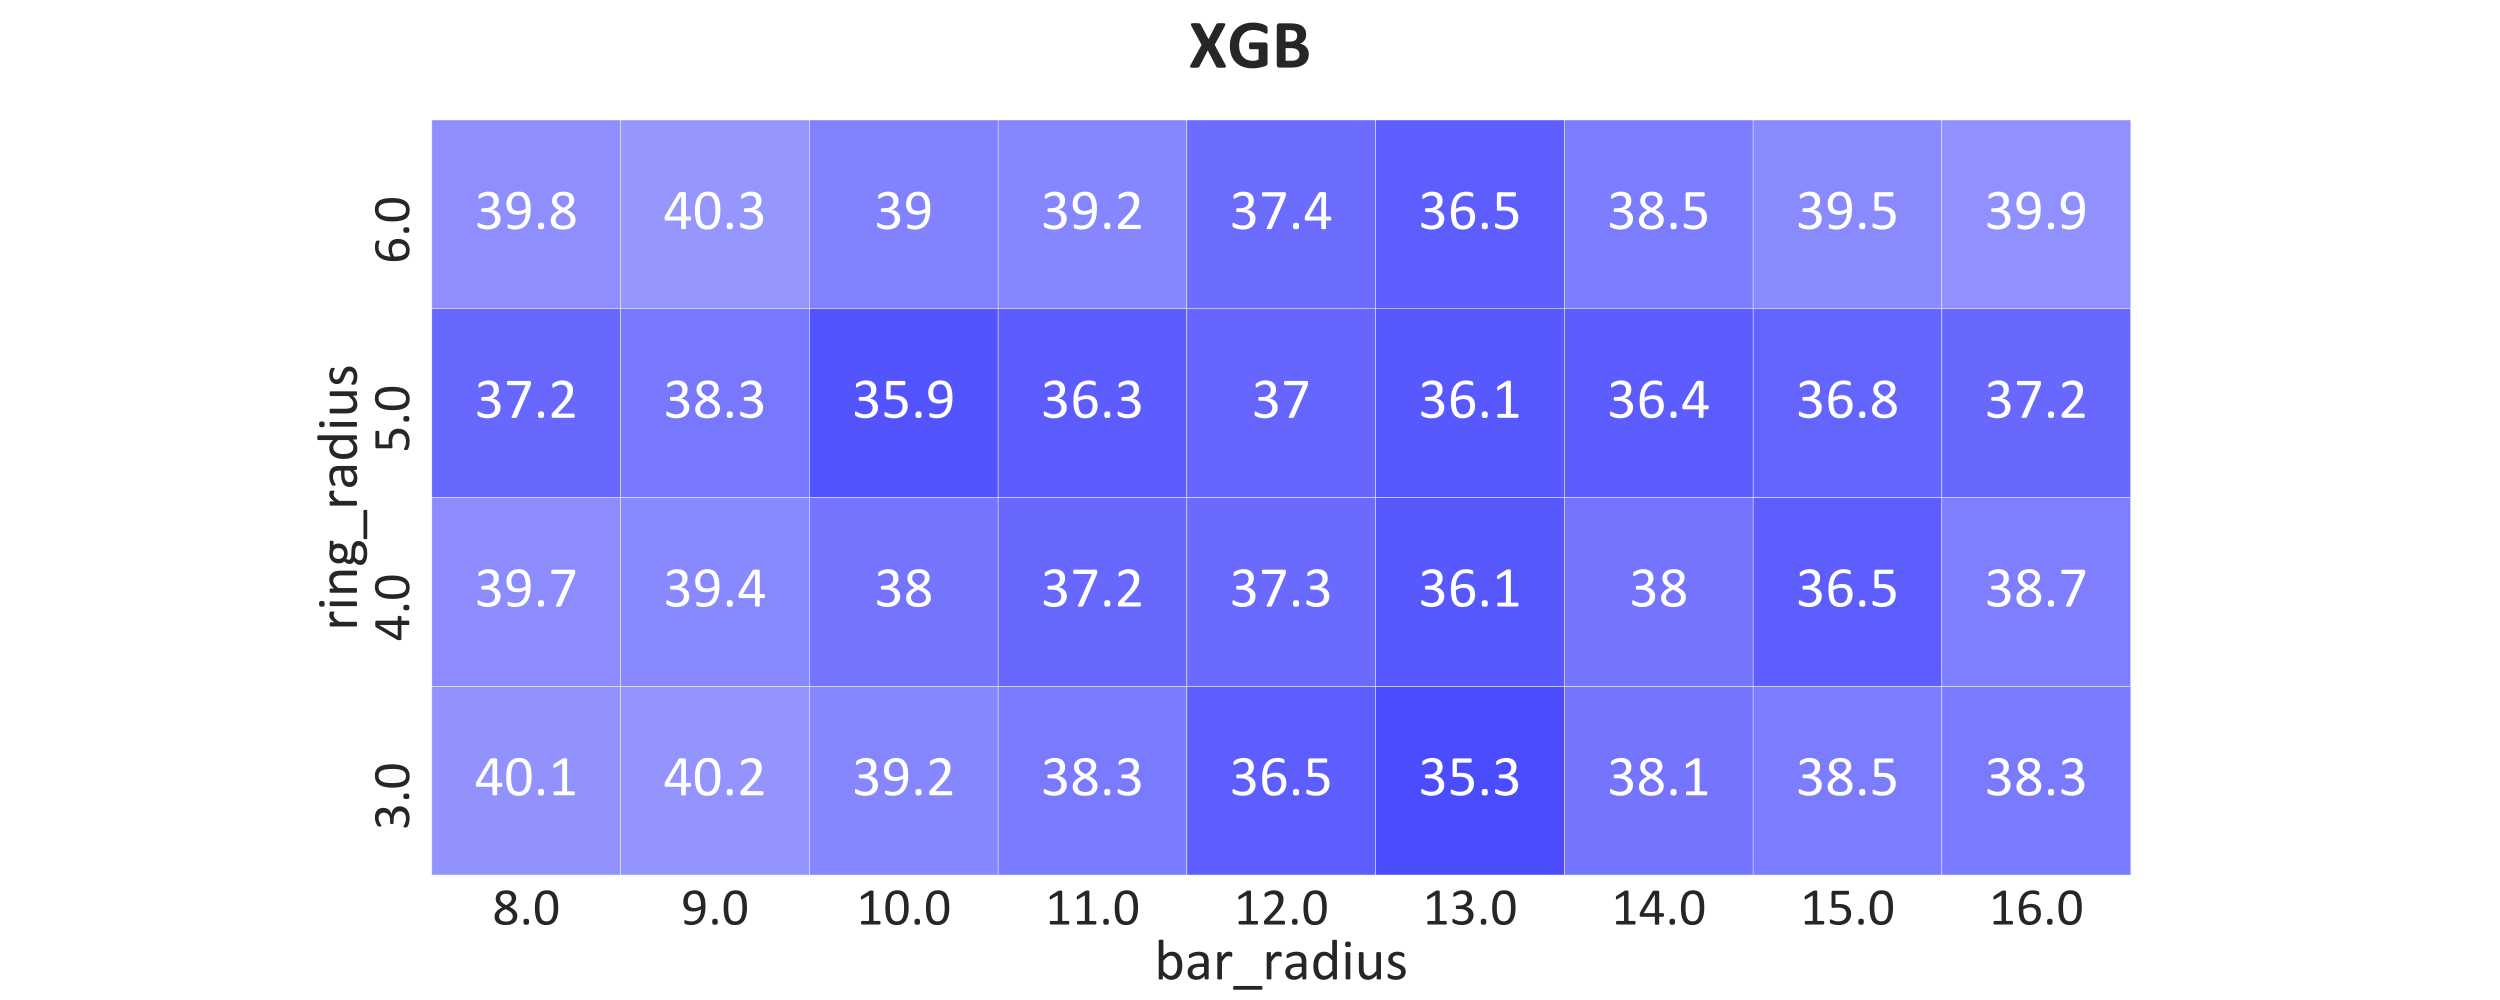 <?xml version="1.0" encoding="utf-8" standalone="no"?>
<!DOCTYPE svg PUBLIC "-//W3C//DTD SVG 1.1//EN"
  "http://www.w3.org/Graphics/SVG/1.1/DTD/svg11.dtd">
<!-- Created with matplotlib (https://matplotlib.org/) -->
<svg height="720pt" version="1.1" viewBox="0 0 1800 720" width="1800pt" xmlns="http://www.w3.org/2000/svg" xmlns:xlink="http://www.w3.org/1999/xlink">
 <defs>
  <style type="text/css">*{stroke-linecap:butt;stroke-linejoin:round;}</style>
 </defs>
 <g id="figure_1">
  <g id="patch_1">
   <path d="M 0 720 
L 1800 720 
L 1800 0 
L 0 0 
z
" style="fill:#ffffff;"/>
  </g>
  <g id="axes_1">
   <g id="patch_2">
    <path d="M 310.95 630 
L 1534.05 630 
L 1534.05 86.4 
L 310.95 86.4 
z
" style="fill:#eaeaf2;"/>
   </g>
   <g id="matplotlib.axis_1">
    <g id="xtick_1">
     <g id="text_1">
      <!-- 8.0 -->
      <g style="fill:#262626;" transform="translate(354.525 665.686)scale(0.385 -0.385)">
       <defs>
        <path d="M 46.578 16.219 
Q 46.578 12.109 45.109 8.906 
Q 43.656 5.719 40.891 3.516 
Q 38.141 1.312 34.078 0.188 
Q 30.031 -0.922 24.812 -0.922 
Q 19.922 -0.922 16.062 0.094 
Q 12.203 1.125 9.516 3.125 
Q 6.844 5.125 5.422 8.047 
Q 4 10.984 4 14.75 
Q 4 17.719 4.969 20.203 
Q 5.953 22.703 7.781 24.797 
Q 9.625 26.906 12.297 28.734 
Q 14.984 30.562 18.359 32.234 
Q 15.438 33.734 13.188 35.422 
Q 10.938 37.109 9.375 39.078 
Q 7.812 41.062 7 43.312 
Q 6.203 45.562 6.203 48.188 
Q 6.203 51.516 7.391 54.422 
Q 8.594 57.328 11 59.469 
Q 13.422 61.625 17.156 62.859 
Q 20.906 64.109 25.875 64.109 
Q 30.672 64.109 34.156 62.953 
Q 37.641 61.812 39.906 59.828 
Q 42.188 57.859 43.266 55.172 
Q 44.344 52.484 44.344 49.422 
Q 44.344 46.922 43.531 44.625 
Q 42.719 42.328 41.156 40.281 
Q 39.594 38.234 37.328 36.453 
Q 35.062 34.672 32.125 33.109 
Q 35.594 31.391 38.297 29.578 
Q 41.016 27.781 42.844 25.703 
Q 44.672 23.641 45.625 21.312 
Q 46.578 19 46.578 16.219 
z
M 36.031 48.641 
Q 36.031 50.688 35.328 52.344 
Q 34.625 54 33.25 55.172 
Q 31.891 56.344 29.859 56.953 
Q 27.828 57.562 25.25 57.562 
Q 19.969 57.562 17.25 55.172 
Q 14.547 52.781 14.547 48.641 
Q 14.547 46.734 15.203 45.094 
Q 15.875 43.453 17.266 41.984 
Q 18.656 40.531 20.781 39.141 
Q 22.906 37.75 25.828 36.234 
Q 30.766 38.766 33.391 41.844 
Q 36.031 44.922 36.031 48.641 
z
M 38.094 15.328 
Q 38.094 17.578 37.25 19.406 
Q 36.422 21.234 34.734 22.828 
Q 33.062 24.422 30.547 25.906 
Q 28.031 27.391 24.703 29 
Q 21.625 27.484 19.312 25.969 
Q 17 24.469 15.5 22.844 
Q 14.016 21.234 13.25 19.453 
Q 12.5 17.672 12.5 15.531 
Q 12.5 10.797 15.75 8.203 
Q 19 5.609 25.438 5.609 
Q 31.688 5.609 34.891 8.219 
Q 38.094 10.844 38.094 15.328 
z
" id="Calibri-56"/>
        <path d="M 17.875 5.328 
Q 17.875 1.859 16.719 0.703 
Q 15.578 -0.438 12.547 -0.438 
Q 9.625 -0.438 8.5 0.688 
Q 7.375 1.812 7.375 5.172 
Q 7.375 8.641 8.516 9.781 
Q 9.672 10.938 12.703 10.938 
Q 15.625 10.938 16.75 9.812 
Q 17.875 8.688 17.875 5.328 
z
" id="Calibri-46"/>
        <path d="M 47.219 31.734 
Q 47.219 24.469 46.062 18.453 
Q 44.922 12.453 42.25 8.125 
Q 39.594 3.812 35.297 1.438 
Q 31 -0.922 24.703 -0.922 
Q 18.75 -0.922 14.672 1.203 
Q 10.594 3.328 8.094 7.453 
Q 5.609 11.578 4.562 17.609 
Q 3.516 23.641 3.516 31.453 
Q 3.516 38.672 4.688 44.703 
Q 5.859 50.734 8.5 55.047 
Q 11.141 59.375 15.438 61.734 
Q 19.734 64.109 25.984 64.109 
Q 31.984 64.109 36.062 61.984 
Q 40.141 59.859 42.625 55.734 
Q 45.125 51.609 46.172 45.578 
Q 47.219 39.547 47.219 31.734 
z
M 38.625 31.156 
Q 38.625 35.891 38.281 39.641 
Q 37.938 43.406 37.281 46.281 
Q 36.625 49.172 35.562 51.25 
Q 34.516 53.328 33.047 54.656 
Q 31.594 56 29.703 56.609 
Q 27.828 57.234 25.484 57.234 
Q 21.344 57.234 18.75 55.281 
Q 16.156 53.328 14.672 49.906 
Q 13.188 46.484 12.641 41.891 
Q 12.109 37.312 12.109 32.031 
Q 12.109 24.953 12.844 20 
Q 13.578 15.047 15.156 11.922 
Q 16.75 8.797 19.219 7.375 
Q 21.688 5.953 25.203 5.953 
Q 27.938 5.953 30 6.828 
Q 32.078 7.719 33.562 9.344 
Q 35.062 10.984 36.031 13.281 
Q 37.016 15.578 37.594 18.359 
Q 38.188 21.141 38.406 24.391 
Q 38.625 27.641 38.625 31.156 
z
" id="Calibri-48"/>
       </defs>
       <use xlink:href="#Calibri-56"/>
       <use x="50.684" xlink:href="#Calibri-46"/>
       <use x="75.928" xlink:href="#Calibri-48"/>
      </g>
     </g>
    </g>
    <g id="xtick_2">
     <g id="text_2">
      <!-- 9.0 -->
      <g style="fill:#262626;" transform="translate(490.425 665.686)scale(0.385 -0.385)">
       <defs>
        <path d="M 45.609 34.078 
Q 45.609 29.984 45.109 25.781 
Q 44.625 21.578 43.453 17.688 
Q 42.281 13.812 40.297 10.422 
Q 38.328 7.031 35.328 4.484 
Q 32.328 1.953 28.203 0.516 
Q 24.078 -0.922 18.609 -0.922 
Q 16.5 -0.922 14.516 -0.656 
Q 12.547 -0.391 10.953 0 
Q 9.375 0.391 8.297 0.828 
Q 7.234 1.266 6.734 1.703 
Q 6.25 2.156 6.031 2.906 
Q 5.812 3.656 5.812 4.938 
Q 5.812 6 5.875 6.641 
Q 5.953 7.281 6.094 7.609 
Q 6.25 7.953 6.516 8.078 
Q 6.781 8.203 7.172 8.203 
Q 7.719 8.203 8.688 7.828 
Q 9.672 7.469 11.156 7.031 
Q 12.641 6.594 14.641 6.219 
Q 16.656 5.859 19.141 5.859 
Q 23.875 5.859 27.266 7.688 
Q 30.672 9.516 32.812 12.594 
Q 34.969 15.672 36.031 19.719 
Q 37.109 23.781 37.203 28.266 
Q 34.625 26.766 31 25.594 
Q 27.391 24.422 22.703 24.422 
Q 17.438 24.422 13.844 25.859 
Q 10.25 27.297 8.078 29.781 
Q 5.906 32.281 4.953 35.688 
Q 4 39.109 4 43.172 
Q 4 47.359 5.219 51.141 
Q 6.453 54.938 9.031 57.812 
Q 11.625 60.688 15.625 62.391 
Q 19.625 64.109 25.203 64.109 
Q 29.156 64.109 32.203 63.109 
Q 35.25 62.109 37.5 60.219 
Q 39.75 58.344 41.312 55.688 
Q 42.875 53.031 43.828 49.656 
Q 44.781 46.297 45.188 42.359 
Q 45.609 38.422 45.609 34.078 
z
M 37.062 35.016 
Q 37.062 41.266 36.234 45.531 
Q 35.406 49.812 33.781 52.438 
Q 32.172 55.078 29.828 56.25 
Q 27.484 57.422 24.422 57.422 
Q 21.234 57.422 18.984 56.266 
Q 16.75 55.125 15.312 53.188 
Q 13.875 51.266 13.188 48.828 
Q 12.5 46.391 12.5 43.797 
Q 12.5 40.922 13.109 38.531 
Q 13.719 36.141 15.078 34.469 
Q 16.453 32.812 18.641 31.906 
Q 20.844 31 24.078 31 
Q 27.734 31 31.156 32.094 
Q 34.578 33.203 37.062 35.016 
z
" id="Calibri-57"/>
       </defs>
       <use xlink:href="#Calibri-57"/>
       <use x="50.684" xlink:href="#Calibri-46"/>
       <use x="75.928" xlink:href="#Calibri-48"/>
      </g>
     </g>
    </g>
    <g id="xtick_3">
     <g id="text_3">
      <!-- 10.0 -->
      <g style="fill:#262626;" transform="translate(616.567 665.686)scale(0.385 -0.385)">
       <defs>
        <path d="M 45.266 3.328 
Q 45.266 2.391 45.109 1.75 
Q 44.969 1.125 44.719 0.734 
Q 44.484 0.344 44.156 0.172 
Q 43.844 0 43.5 0 
L 10.5 0 
Q 10.156 0 9.859 0.172 
Q 9.578 0.344 9.297 0.734 
Q 9.031 1.125 8.875 1.75 
Q 8.734 2.391 8.734 3.328 
Q 8.734 4.203 8.875 4.828 
Q 9.031 5.469 9.25 5.875 
Q 9.469 6.297 9.781 6.516 
Q 10.109 6.734 10.5 6.734 
L 23.688 6.734 
L 23.688 54.781 
L 11.469 47.516 
Q 10.547 47.016 9.984 46.922 
Q 9.422 46.828 9.078 47.141 
Q 8.734 47.469 8.609 48.188 
Q 8.5 48.922 8.5 50.047 
Q 8.5 50.875 8.562 51.453 
Q 8.641 52.047 8.781 52.438 
Q 8.938 52.828 9.203 53.125 
Q 9.469 53.422 9.906 53.719 
L 24.469 63.031 
Q 24.656 63.188 24.953 63.281 
Q 25.25 63.375 25.688 63.469 
Q 26.125 63.578 26.703 63.594 
Q 27.297 63.625 28.172 63.625 
Q 29.344 63.625 30.125 63.516 
Q 30.906 63.422 31.344 63.25 
Q 31.781 63.094 31.922 62.812 
Q 32.078 62.547 32.078 62.25 
L 32.078 6.734 
L 43.5 6.734 
Q 43.891 6.734 44.234 6.516 
Q 44.578 6.297 44.797 5.875 
Q 45.016 5.469 45.141 4.828 
Q 45.266 4.203 45.266 3.328 
z
" id="Calibri-49"/>
       </defs>
       <use xlink:href="#Calibri-49"/>
       <use x="50.684" xlink:href="#Calibri-48"/>
       <use x="101.367" xlink:href="#Calibri-46"/>
       <use x="126.611" xlink:href="#Calibri-48"/>
      </g>
     </g>
    </g>
    <g id="xtick_4">
     <g id="text_4">
      <!-- 11.0 -->
      <g style="fill:#262626;" transform="translate(752.467 665.686)scale(0.385 -0.385)">
       <use xlink:href="#Calibri-49"/>
       <use x="50.684" xlink:href="#Calibri-49"/>
       <use x="101.367" xlink:href="#Calibri-46"/>
       <use x="126.611" xlink:href="#Calibri-48"/>
      </g>
     </g>
    </g>
    <g id="xtick_5">
     <g id="text_5">
      <!-- 12.0 -->
      <g style="fill:#262626;" transform="translate(888.367 665.686)scale(0.385 -0.385)">
       <defs>
        <path d="M 45.125 3.609 
Q 45.125 2.734 45 2.047 
Q 44.875 1.375 44.656 0.906 
Q 44.438 0.438 44.062 0.219 
Q 43.703 0 43.266 0 
L 8.344 0 
Q 7.672 0 7.156 0.172 
Q 6.641 0.344 6.266 0.734 
Q 5.906 1.125 5.734 1.859 
Q 5.562 2.594 5.562 3.656 
Q 5.562 4.641 5.641 5.375 
Q 5.719 6.109 5.953 6.672 
Q 6.203 7.234 6.562 7.781 
Q 6.938 8.344 7.516 8.984 
L 19.781 21.969 
Q 24.031 26.469 26.594 30.031 
Q 29.156 33.594 30.547 36.516 
Q 31.938 39.453 32.375 41.844 
Q 32.812 44.234 32.812 46.344 
Q 32.812 48.438 32.125 50.312 
Q 31.453 52.203 30.156 53.609 
Q 28.859 55.031 26.906 55.859 
Q 24.953 56.688 22.406 56.688 
Q 19.438 56.688 17.062 55.859 
Q 14.703 55.031 12.922 54.047 
Q 11.141 53.078 9.938 52.25 
Q 8.734 51.422 8.156 51.422 
Q 7.812 51.422 7.547 51.609 
Q 7.281 51.812 7.109 52.25 
Q 6.938 52.688 6.828 53.422 
Q 6.734 54.156 6.734 55.172 
Q 6.734 55.906 6.781 56.438 
Q 6.844 56.984 6.953 57.375 
Q 7.078 57.766 7.266 58.109 
Q 7.469 58.453 8.047 58.953 
Q 8.641 59.469 10.078 60.344 
Q 11.531 61.234 13.703 62.078 
Q 15.875 62.938 18.484 63.516 
Q 21.094 64.109 23.969 64.109 
Q 28.562 64.109 32 62.812 
Q 35.453 61.531 37.719 59.281 
Q 39.984 57.031 41.109 54.047 
Q 42.234 51.078 42.234 47.703 
Q 42.234 44.672 41.688 41.672 
Q 41.156 38.672 39.422 35.172 
Q 37.703 31.688 34.422 27.406 
Q 31.156 23.141 25.734 17.578 
L 15.719 7.125 
L 43.219 7.125 
Q 43.609 7.125 43.969 6.906 
Q 44.344 6.688 44.609 6.25 
Q 44.875 5.812 45 5.156 
Q 45.125 4.5 45.125 3.609 
z
" id="Calibri-50"/>
       </defs>
       <use xlink:href="#Calibri-49"/>
       <use x="50.684" xlink:href="#Calibri-50"/>
       <use x="101.367" xlink:href="#Calibri-46"/>
       <use x="126.611" xlink:href="#Calibri-48"/>
      </g>
     </g>
    </g>
    <g id="xtick_6">
     <g id="text_6">
      <!-- 13.0 -->
      <g style="fill:#262626;" transform="translate(1024.267 665.686)scale(0.385 -0.385)">
       <defs>
        <path d="M 44.625 18.062 
Q 44.625 13.719 43.109 10.219 
Q 41.609 6.734 38.766 4.25 
Q 35.938 1.766 31.781 0.422 
Q 27.641 -0.922 22.406 -0.922 
Q 19.234 -0.922 16.469 -0.406 
Q 13.719 0.094 11.562 0.797 
Q 9.422 1.516 8 2.266 
Q 6.594 3.031 6.219 3.375 
Q 5.859 3.719 5.656 4.047 
Q 5.469 4.391 5.312 4.875 
Q 5.172 5.375 5.094 6.078 
Q 5.031 6.781 5.031 7.812 
Q 5.031 9.578 5.375 10.25 
Q 5.719 10.938 6.344 10.938 
Q 6.781 10.938 8.078 10.156 
Q 9.375 9.375 11.391 8.469 
Q 13.422 7.562 16.125 6.781 
Q 18.844 6 22.172 6 
Q 25.391 6 27.828 6.828 
Q 30.281 7.672 31.938 9.172 
Q 33.594 10.688 34.422 12.766 
Q 35.25 14.844 35.25 17.281 
Q 35.25 19.969 34.203 22.109 
Q 33.156 24.266 31.125 25.828 
Q 29.109 27.391 26.141 28.219 
Q 23.188 29.047 19.438 29.047 
L 13.422 29.047 
Q 13.031 29.047 12.672 29.219 
Q 12.312 29.391 12.031 29.781 
Q 11.766 30.172 11.594 30.812 
Q 11.422 31.453 11.422 32.469 
Q 11.422 33.406 11.562 34.016 
Q 11.719 34.625 11.984 34.984 
Q 12.25 35.359 12.594 35.516 
Q 12.938 35.688 13.375 35.688 
L 18.891 35.688 
Q 22.125 35.688 24.688 36.516 
Q 27.25 37.359 29.031 38.922 
Q 30.812 40.484 31.766 42.656 
Q 32.719 44.828 32.719 47.516 
Q 32.719 49.469 32.078 51.25 
Q 31.453 53.031 30.172 54.344 
Q 28.906 55.672 26.922 56.422 
Q 24.953 57.172 22.359 57.172 
Q 19.531 57.172 17.156 56.312 
Q 14.797 55.469 12.938 54.484 
Q 11.078 53.516 9.859 52.656 
Q 8.641 51.812 8.156 51.812 
Q 7.812 51.812 7.547 51.922 
Q 7.281 52.047 7.109 52.406 
Q 6.938 52.781 6.859 53.438 
Q 6.781 54.109 6.781 55.172 
Q 6.781 55.906 6.828 56.469 
Q 6.891 57.031 7.031 57.438 
Q 7.172 57.859 7.359 58.203 
Q 7.562 58.547 8.031 59 
Q 8.5 59.469 9.906 60.344 
Q 11.328 61.234 13.406 62.078 
Q 15.484 62.938 18.188 63.516 
Q 20.906 64.109 24.031 64.109 
Q 28.422 64.109 31.734 62.984 
Q 35.062 61.859 37.281 59.812 
Q 39.5 57.766 40.594 54.906 
Q 41.703 52.047 41.703 48.578 
Q 41.703 45.609 40.922 43.047 
Q 40.141 40.484 38.625 38.5 
Q 37.109 36.531 34.906 35.125 
Q 32.719 33.734 29.828 33.203 
L 29.828 33.109 
Q 33.109 32.766 35.812 31.469 
Q 38.531 30.172 40.484 28.219 
Q 42.438 26.266 43.531 23.656 
Q 44.625 21.047 44.625 18.062 
z
" id="Calibri-51"/>
       </defs>
       <use xlink:href="#Calibri-49"/>
       <use x="50.684" xlink:href="#Calibri-51"/>
       <use x="101.367" xlink:href="#Calibri-46"/>
       <use x="126.611" xlink:href="#Calibri-48"/>
      </g>
     </g>
    </g>
    <g id="xtick_7">
     <g id="text_7">
      <!-- 14.0 -->
      <g style="fill:#262626;" transform="translate(1160.167 665.686)scale(0.385 -0.385)">
       <defs>
        <path d="M 47.797 17.969 
Q 47.797 16.359 47.312 15.422 
Q 46.828 14.5 45.953 14.5 
L 38.812 14.5 
L 38.812 1.219 
Q 38.812 0.828 38.609 0.562 
Q 38.422 0.297 37.938 0.094 
Q 37.453 -0.094 36.672 -0.188 
Q 35.891 -0.297 34.672 -0.297 
Q 33.5 -0.297 32.719 -0.188 
Q 31.938 -0.094 31.469 0.094 
Q 31 0.297 30.828 0.562 
Q 30.672 0.828 30.672 1.219 
L 30.672 14.5 
L 4.594 14.5 
Q 4 14.5 3.609 14.641 
Q 3.219 14.797 2.906 15.188 
Q 2.594 15.578 2.469 16.312 
Q 2.344 17.047 2.344 18.219 
Q 2.344 19.141 2.391 19.875 
Q 2.438 20.609 2.578 21.219 
Q 2.734 21.828 2.969 22.391 
Q 3.219 22.953 3.562 23.578 
L 26.312 61.969 
Q 26.562 62.359 27.016 62.641 
Q 27.484 62.938 28.219 63.125 
Q 28.953 63.328 30.031 63.406 
Q 31.109 63.484 32.562 63.484 
Q 34.188 63.484 35.375 63.359 
Q 36.578 63.234 37.297 63.031 
Q 38.031 62.844 38.422 62.516 
Q 38.812 62.203 38.812 61.766 
L 38.812 21.438 
L 45.953 21.438 
Q 46.781 21.438 47.281 20.578 
Q 47.797 19.734 47.797 17.969 
z
M 30.672 56.109 
L 30.562 56.109 
L 10.016 21.438 
L 30.672 21.438 
z
" id="Calibri-52"/>
       </defs>
       <use xlink:href="#Calibri-49"/>
       <use x="50.684" xlink:href="#Calibri-52"/>
       <use x="101.367" xlink:href="#Calibri-46"/>
       <use x="126.611" xlink:href="#Calibri-48"/>
      </g>
     </g>
    </g>
    <g id="xtick_8">
     <g id="text_8">
      <!-- 15.0 -->
      <g style="fill:#262626;" transform="translate(1296.067 665.686)scale(0.385 -0.385)">
       <defs>
        <path d="M 44.828 20.312 
Q 44.828 15.234 43.109 11.281 
Q 41.406 7.328 38.281 4.609 
Q 35.156 1.906 30.828 0.484 
Q 26.516 -0.922 21.234 -0.922 
Q 18.312 -0.922 15.672 -0.5 
Q 13.031 -0.094 10.984 0.516 
Q 8.938 1.125 7.609 1.703 
Q 6.297 2.297 5.922 2.641 
Q 5.562 2.984 5.422 3.266 
Q 5.281 3.562 5.156 3.969 
Q 5.031 4.391 4.984 5.031 
Q 4.938 5.672 4.938 6.547 
Q 4.938 7.375 5 8.031 
Q 5.078 8.688 5.266 9.094 
Q 5.469 9.516 5.734 9.703 
Q 6 9.906 6.344 9.906 
Q 6.844 9.906 7.859 9.297 
Q 8.891 8.688 10.625 7.984 
Q 12.359 7.281 14.922 6.641 
Q 17.484 6 21 6 
Q 24.266 6 27 6.781 
Q 29.734 7.562 31.703 9.219 
Q 33.688 10.891 34.812 13.406 
Q 35.938 15.922 35.938 19.531 
Q 35.938 22.562 34.984 24.875 
Q 34.031 27.203 32.047 28.734 
Q 30.078 30.281 27.047 31.031 
Q 24.031 31.781 19.828 31.781 
Q 16.844 31.781 14.688 31.484 
Q 12.547 31.203 10.688 31.203 
Q 9.328 31.203 8.734 31.828 
Q 8.156 32.469 8.156 34.281 
L 8.156 60.016 
Q 8.156 61.625 8.906 62.406 
Q 9.672 63.188 11.078 63.188 
L 39.062 63.188 
Q 39.453 63.188 39.812 62.969 
Q 40.188 62.75 40.422 62.297 
Q 40.672 61.859 40.797 61.172 
Q 40.922 60.5 40.922 59.578 
Q 40.922 57.812 40.422 56.828 
Q 39.938 55.859 39.062 55.859 
L 15.484 55.859 
L 15.484 38.141 
Q 17.188 38.375 18.969 38.422 
Q 20.75 38.484 23.094 38.484 
Q 28.516 38.484 32.562 37.188 
Q 36.625 35.891 39.328 33.516 
Q 42.047 31.156 43.438 27.781 
Q 44.828 24.422 44.828 20.312 
z
" id="Calibri-53"/>
       </defs>
       <use xlink:href="#Calibri-49"/>
       <use x="50.684" xlink:href="#Calibri-53"/>
       <use x="101.367" xlink:href="#Calibri-46"/>
       <use x="126.611" xlink:href="#Calibri-48"/>
      </g>
     </g>
    </g>
    <g id="xtick_9">
     <g id="text_9">
      <!-- 16.0 -->
      <g style="fill:#262626;" transform="translate(1431.967 665.686)scale(0.385 -0.385)">
       <defs>
        <path d="M 46.734 20.453 
Q 46.734 16.312 45.453 12.422 
Q 44.188 8.547 41.547 5.594 
Q 38.922 2.641 34.859 0.859 
Q 30.812 -0.922 25.297 -0.922 
Q 21.344 -0.922 18.312 0.047 
Q 15.281 1.031 13.031 2.828 
Q 10.797 4.641 9.297 7.266 
Q 7.812 9.906 6.906 13.281 
Q 6 16.656 5.609 20.656 
Q 5.219 24.656 5.219 29.25 
Q 5.219 33.297 5.656 37.453 
Q 6.109 41.609 7.219 45.453 
Q 8.344 49.312 10.266 52.703 
Q 12.203 56.109 15.109 58.625 
Q 18.016 61.141 22.062 62.594 
Q 26.125 64.062 31.5 64.062 
Q 33.297 64.062 35.156 63.844 
Q 37.016 63.625 38.578 63.25 
Q 40.141 62.891 41.203 62.453 
Q 42.281 62.016 42.625 61.734 
Q 42.969 61.469 43.141 61.156 
Q 43.312 60.844 43.406 60.469 
Q 43.5 60.109 43.547 59.641 
Q 43.609 59.188 43.609 58.5 
Q 43.609 57.625 43.578 56.984 
Q 43.562 56.344 43.391 55.953 
Q 43.219 55.562 42.938 55.359 
Q 42.672 55.172 42.234 55.172 
Q 41.703 55.172 40.766 55.516 
Q 39.844 55.859 38.516 56.266 
Q 37.203 56.688 35.328 57.031 
Q 33.453 57.375 30.953 57.375 
Q 26.422 57.375 23.141 55.516 
Q 19.875 53.656 17.797 50.531 
Q 15.719 47.406 14.719 43.281 
Q 13.719 39.156 13.578 34.672 
Q 14.844 35.406 16.422 36.125 
Q 18.016 36.859 19.891 37.438 
Q 21.781 38.031 23.875 38.391 
Q 25.984 38.766 28.375 38.766 
Q 33.5 38.766 37.016 37.375 
Q 40.531 35.984 42.703 33.516 
Q 44.875 31.062 45.797 27.703 
Q 46.734 24.359 46.734 20.453 
z
M 38.234 19.672 
Q 38.234 22.516 37.672 24.828 
Q 37.109 27.156 35.781 28.766 
Q 34.469 30.375 32.266 31.25 
Q 30.078 32.125 26.859 32.125 
Q 25.047 32.125 23.234 31.812 
Q 21.438 31.5 19.75 30.938 
Q 18.062 30.375 16.516 29.609 
Q 14.984 28.859 13.719 27.984 
Q 13.719 21.688 14.516 17.438 
Q 15.328 13.188 16.859 10.625 
Q 18.406 8.062 20.703 6.953 
Q 23 5.859 26.078 5.859 
Q 29.203 5.859 31.5 7.031 
Q 33.797 8.203 35.297 10.172 
Q 36.812 12.156 37.516 14.625 
Q 38.234 17.094 38.234 19.672 
z
" id="Calibri-54"/>
       </defs>
       <use xlink:href="#Calibri-49"/>
       <use x="50.684" xlink:href="#Calibri-54"/>
       <use x="101.367" xlink:href="#Calibri-46"/>
       <use x="126.611" xlink:href="#Calibri-48"/>
      </g>
     </g>
    </g>
    <g id="text_10">
     <!-- bar_radius -->
     <g style="fill:#262626;" transform="translate(831.14 705.098)scale(0.42 -0.42)">
      <defs>
       <path d="M 47.906 23.781 
Q 47.906 18.062 46.656 13.5 
Q 45.406 8.938 42.984 5.703 
Q 40.578 2.484 37.062 0.781 
Q 33.547 -0.922 29 -0.922 
Q 26.906 -0.922 25.125 -0.5 
Q 23.344 -0.094 21.625 0.828 
Q 19.922 1.766 18.203 3.172 
Q 16.5 4.594 14.594 6.594 
L 14.594 1.219 
Q 14.594 0.828 14.391 0.531 
Q 14.203 0.25 13.766 0.078 
Q 13.328 -0.094 12.672 -0.188 
Q 12.016 -0.297 10.984 -0.297 
Q 10.016 -0.297 9.328 -0.188 
Q 8.641 -0.094 8.203 0.078 
Q 7.766 0.25 7.609 0.531 
Q 7.469 0.828 7.469 1.219 
L 7.469 66.453 
Q 7.469 66.844 7.641 67.141 
Q 7.812 67.438 8.266 67.625 
Q 8.734 67.828 9.516 67.922 
Q 10.297 68.016 11.469 68.016 
Q 12.703 68.016 13.484 67.922 
Q 14.266 67.828 14.703 67.625 
Q 15.141 67.438 15.328 67.141 
Q 15.531 66.844 15.531 66.453 
L 15.531 40.141 
Q 17.484 42.141 19.312 43.5 
Q 21.141 44.875 22.891 45.719 
Q 24.656 46.578 26.406 46.969 
Q 28.172 47.359 30.125 47.359 
Q 34.906 47.359 38.297 45.453 
Q 41.703 43.562 43.828 40.359 
Q 45.953 37.156 46.922 32.859 
Q 47.906 28.562 47.906 23.781 
z
M 39.406 22.859 
Q 39.406 26.219 38.891 29.391 
Q 38.375 32.562 37.109 35 
Q 35.844 37.453 33.734 38.938 
Q 31.641 40.438 28.516 40.438 
Q 26.953 40.438 25.438 39.984 
Q 23.922 39.547 22.359 38.516 
Q 20.797 37.5 19.109 35.891 
Q 17.438 34.281 15.531 31.844 
L 15.531 14.312 
Q 18.844 10.25 21.875 8.125 
Q 24.906 6 28.172 6 
Q 31.203 6 33.344 7.469 
Q 35.5 8.938 36.844 11.344 
Q 38.188 13.766 38.797 16.766 
Q 39.406 19.781 39.406 22.859 
z
" id="Calibri-98"/>
       <path d="M 40.578 1.172 
Q 40.578 0.594 40.188 0.297 
Q 39.797 0 39.109 -0.141 
Q 38.422 -0.297 37.109 -0.297 
Q 35.844 -0.297 35.078 -0.141 
Q 34.328 0 33.984 0.297 
Q 33.641 0.594 33.641 1.172 
L 33.641 5.562 
Q 30.766 2.484 27.219 0.781 
Q 23.688 -0.922 19.734 -0.922 
Q 16.266 -0.922 13.453 -0.016 
Q 10.641 0.875 8.656 2.578 
Q 6.688 4.297 5.594 6.781 
Q 4.5 9.281 4.5 12.453 
Q 4.5 16.156 6 18.891 
Q 7.516 21.625 10.344 23.438 
Q 13.188 25.25 17.281 26.141 
Q 21.391 27.047 26.516 27.047 
L 32.562 27.047 
L 32.562 30.469 
Q 32.562 33.016 32.031 34.969 
Q 31.5 36.922 30.297 38.203 
Q 29.109 39.5 27.203 40.156 
Q 25.297 40.828 22.516 40.828 
Q 19.531 40.828 17.156 40.109 
Q 14.797 39.406 13.016 38.547 
Q 11.234 37.703 10.031 36.984 
Q 8.844 36.281 8.25 36.281 
Q 7.859 36.281 7.562 36.469 
Q 7.281 36.672 7.062 37.062 
Q 6.844 37.453 6.734 38.062 
Q 6.641 38.672 6.641 39.406 
Q 6.641 40.625 6.812 41.328 
Q 6.984 42.047 7.641 42.672 
Q 8.297 43.312 9.906 44.156 
Q 11.531 45.016 13.625 45.719 
Q 15.719 46.438 18.203 46.891 
Q 20.703 47.359 23.25 47.359 
Q 27.984 47.359 31.297 46.281 
Q 34.625 45.219 36.672 43.141 
Q 38.719 41.062 39.641 37.984 
Q 40.578 34.906 40.578 30.812 
z
M 32.562 21.234 
L 25.688 21.234 
Q 22.359 21.234 19.922 20.672 
Q 17.484 20.125 15.875 19.016 
Q 14.266 17.922 13.5 16.375 
Q 12.75 14.844 12.75 12.844 
Q 12.75 9.422 14.922 7.391 
Q 17.094 5.375 21 5.375 
Q 24.172 5.375 26.875 6.984 
Q 29.594 8.594 32.562 11.922 
z
" id="Calibri-97"/>
       <path d="M 33.156 42.281 
Q 33.156 41.219 33.109 40.484 
Q 33.062 39.75 32.906 39.328 
Q 32.766 38.922 32.547 38.703 
Q 32.328 38.484 31.938 38.484 
Q 31.547 38.484 30.984 38.703 
Q 30.422 38.922 29.703 39.141 
Q 29 39.359 28.125 39.547 
Q 27.25 39.75 26.219 39.75 
Q 25 39.75 23.828 39.25 
Q 22.656 38.766 21.359 37.641 
Q 20.062 36.531 18.641 34.672 
Q 17.234 32.812 15.531 30.125 
L 15.531 1.219 
Q 15.531 0.828 15.328 0.562 
Q 15.141 0.297 14.703 0.094 
Q 14.266 -0.094 13.484 -0.188 
Q 12.703 -0.297 11.469 -0.297 
Q 10.297 -0.297 9.516 -0.188 
Q 8.734 -0.094 8.266 0.094 
Q 7.812 0.297 7.641 0.562 
Q 7.469 0.828 7.469 1.219 
L 7.469 45.172 
Q 7.469 45.562 7.609 45.828 
Q 7.766 46.094 8.203 46.312 
Q 8.641 46.531 9.328 46.609 
Q 10.016 46.688 11.141 46.688 
Q 12.203 46.688 12.906 46.609 
Q 13.625 46.531 14.016 46.312 
Q 14.406 46.094 14.578 45.828 
Q 14.75 45.562 14.75 45.172 
L 14.75 38.766 
Q 16.547 41.406 18.141 43.062 
Q 19.734 44.734 21.141 45.672 
Q 22.562 46.625 23.953 46.984 
Q 25.344 47.359 26.766 47.359 
Q 27.391 47.359 28.188 47.281 
Q 29 47.219 29.875 47.016 
Q 30.766 46.828 31.469 46.578 
Q 32.172 46.344 32.469 46.094 
Q 32.766 45.844 32.859 45.625 
Q 32.953 45.406 33.031 45.062 
Q 33.109 44.734 33.125 44.062 
Q 33.156 43.406 33.156 42.281 
z
" id="Calibri-114"/>
       <path d="M 50 -14.547 
Q 50 -16.266 49.609 -17.047 
Q 49.219 -17.828 48.391 -17.828 
L 1.375 -17.828 
Q 0.531 -17.828 0.094 -17.094 
Q -0.344 -16.359 -0.344 -14.656 
Q -0.344 -12.984 0.094 -12.156 
Q 0.531 -11.328 1.375 -11.328 
L 48.391 -11.328 
Q 49.172 -11.328 49.578 -12.109 
Q 50 -12.891 50 -14.547 
z
" id="Calibri-95"/>
       <path d="M 45.125 1.219 
Q 45.125 0.828 44.953 0.531 
Q 44.781 0.25 44.359 0.078 
Q 43.953 -0.094 43.266 -0.188 
Q 42.578 -0.297 41.609 -0.297 
Q 40.578 -0.297 39.891 -0.188 
Q 39.203 -0.094 38.766 0.078 
Q 38.328 0.25 38.125 0.531 
Q 37.938 0.828 37.938 1.219 
L 37.938 7.031 
Q 34.469 3.266 30.734 1.172 
Q 27 -0.922 22.562 -0.922 
Q 17.719 -0.922 14.297 0.953 
Q 10.891 2.828 8.766 6.031 
Q 6.641 9.234 5.656 13.547 
Q 4.688 17.875 4.688 22.656 
Q 4.688 28.328 5.906 32.891 
Q 7.125 37.453 9.516 40.672 
Q 11.922 43.891 15.453 45.625 
Q 19 47.359 23.641 47.359 
Q 27.484 47.359 30.688 45.672 
Q 33.891 44 37.016 40.719 
L 37.016 66.266 
Q 37.016 66.609 37.188 66.922 
Q 37.359 67.234 37.844 67.406 
Q 38.328 67.578 39.078 67.703 
Q 39.844 67.828 41.016 67.828 
Q 42.234 67.828 43.016 67.703 
Q 43.797 67.578 44.234 67.406 
Q 44.672 67.234 44.891 66.922 
Q 45.125 66.609 45.125 66.266 
z
M 37.016 32.125 
Q 33.734 36.188 30.688 38.312 
Q 27.641 40.438 24.312 40.438 
Q 21.234 40.438 19.078 38.969 
Q 16.938 37.5 15.594 35.109 
Q 14.266 32.719 13.641 29.688 
Q 13.031 26.656 13.031 23.531 
Q 13.031 20.219 13.547 17.047 
Q 14.062 13.875 15.328 11.406 
Q 16.609 8.938 18.703 7.438 
Q 20.797 5.953 23.969 5.953 
Q 25.594 5.953 27.078 6.391 
Q 28.562 6.844 30.125 7.859 
Q 31.688 8.891 33.391 10.516 
Q 35.109 12.156 37.016 14.547 
z
" id="Calibri-100"/>
       <path d="M 15.531 1.219 
Q 15.531 0.828 15.328 0.562 
Q 15.141 0.297 14.703 0.094 
Q 14.266 -0.094 13.484 -0.188 
Q 12.703 -0.297 11.469 -0.297 
Q 10.297 -0.297 9.516 -0.188 
Q 8.734 -0.094 8.266 0.094 
Q 7.812 0.297 7.641 0.562 
Q 7.469 0.828 7.469 1.219 
L 7.469 45.172 
Q 7.469 45.516 7.641 45.797 
Q 7.812 46.094 8.266 46.281 
Q 8.734 46.484 9.516 46.578 
Q 10.297 46.688 11.469 46.688 
Q 12.703 46.688 13.484 46.578 
Q 14.266 46.484 14.703 46.281 
Q 15.141 46.094 15.328 45.797 
Q 15.531 45.516 15.531 45.172 
z
M 16.453 60.016 
Q 16.453 57.172 15.375 56.141 
Q 14.312 55.125 11.422 55.125 
Q 8.594 55.125 7.547 56.125 
Q 6.5 57.125 6.5 59.906 
Q 6.5 62.75 7.562 63.766 
Q 8.641 64.797 11.531 64.797 
Q 14.359 64.797 15.406 63.797 
Q 16.453 62.797 16.453 60.016 
z
" id="Calibri-105"/>
       <path d="M 45.125 1.219 
Q 45.125 0.828 44.953 0.562 
Q 44.781 0.297 44.328 0.094 
Q 43.891 -0.094 43.188 -0.188 
Q 42.484 -0.297 41.453 -0.297 
Q 40.328 -0.297 39.625 -0.188 
Q 38.922 -0.094 38.5 0.094 
Q 38.094 0.297 37.938 0.562 
Q 37.797 0.828 37.797 1.219 
L 37.797 7.031 
Q 34.031 2.875 30.359 0.969 
Q 26.703 -0.922 22.953 -0.922 
Q 18.562 -0.922 15.547 0.531 
Q 12.547 2 10.688 4.516 
Q 8.844 7.031 8.031 10.375 
Q 7.234 13.719 7.234 18.5 
L 7.234 45.172 
Q 7.234 45.562 7.391 45.828 
Q 7.562 46.094 8.047 46.312 
Q 8.547 46.531 9.328 46.609 
Q 10.109 46.688 11.281 46.688 
Q 12.453 46.688 13.234 46.609 
Q 14.016 46.531 14.469 46.312 
Q 14.938 46.094 15.125 45.828 
Q 15.328 45.562 15.328 45.172 
L 15.328 19.578 
Q 15.328 15.719 15.891 13.391 
Q 16.453 11.078 17.594 9.438 
Q 18.75 7.812 20.5 6.906 
Q 22.266 6 24.609 6 
Q 27.641 6 30.641 8.141 
Q 33.641 10.297 37.016 14.453 
L 37.016 45.172 
Q 37.016 45.562 37.188 45.828 
Q 37.359 46.094 37.844 46.312 
Q 38.328 46.531 39.078 46.609 
Q 39.844 46.688 41.062 46.688 
Q 42.234 46.688 43.016 46.609 
Q 43.797 46.531 44.234 46.312 
Q 44.672 46.094 44.891 45.828 
Q 45.125 45.562 45.125 45.172 
z
" id="Calibri-117"/>
       <path d="M 35.062 13.188 
Q 35.062 9.812 33.812 7.172 
Q 32.562 4.547 30.266 2.734 
Q 27.984 0.922 24.797 0 
Q 21.625 -0.922 17.828 -0.922 
Q 15.484 -0.922 13.359 -0.562 
Q 11.234 -0.203 9.547 0.359 
Q 7.859 0.922 6.688 1.531 
Q 5.516 2.156 4.969 2.641 
Q 4.438 3.125 4.188 4 
Q 3.953 4.891 3.953 6.391 
Q 3.953 7.328 4.047 7.953 
Q 4.156 8.594 4.297 8.984 
Q 4.438 9.375 4.703 9.547 
Q 4.984 9.719 5.328 9.719 
Q 5.859 9.719 6.906 9.062 
Q 7.953 8.406 9.484 7.625 
Q 11.031 6.844 13.125 6.172 
Q 15.234 5.516 17.969 5.516 
Q 20.016 5.516 21.672 5.953 
Q 23.344 6.391 24.562 7.25 
Q 25.781 8.109 26.438 9.422 
Q 27.094 10.75 27.094 12.547 
Q 27.094 14.406 26.141 15.672 
Q 25.203 16.938 23.641 17.906 
Q 22.078 18.891 20.125 19.641 
Q 18.172 20.406 16.094 21.234 
Q 14.016 22.078 12.031 23.125 
Q 10.062 24.172 8.5 25.688 
Q 6.938 27.203 5.984 29.297 
Q 5.031 31.391 5.031 34.328 
Q 5.031 36.922 6.031 39.281 
Q 7.031 41.656 9.031 43.438 
Q 11.031 45.219 14.031 46.281 
Q 17.047 47.359 21.047 47.359 
Q 22.797 47.359 24.547 47.062 
Q 26.312 46.781 27.734 46.344 
Q 29.156 45.906 30.156 45.391 
Q 31.156 44.875 31.656 44.484 
Q 32.172 44.094 32.344 43.797 
Q 32.516 43.5 32.594 43.141 
Q 32.672 42.781 32.734 42.234 
Q 32.812 41.703 32.812 40.922 
Q 32.812 40.094 32.734 39.484 
Q 32.672 38.875 32.5 38.484 
Q 32.328 38.094 32.078 37.922 
Q 31.844 37.75 31.547 37.75 
Q 31.109 37.75 30.266 38.281 
Q 29.438 38.812 28.125 39.422 
Q 26.812 40.047 25.031 40.578 
Q 23.25 41.109 20.953 41.109 
Q 18.891 41.109 17.328 40.641 
Q 15.766 40.188 14.766 39.328 
Q 13.766 38.484 13.25 37.312 
Q 12.75 36.141 12.75 34.766 
Q 12.75 32.859 13.719 31.562 
Q 14.703 30.281 16.266 29.297 
Q 17.828 28.328 19.828 27.547 
Q 21.828 26.766 23.906 25.922 
Q 25.984 25.094 28 24.062 
Q 30.031 23.047 31.594 21.578 
Q 33.156 20.125 34.109 18.062 
Q 35.062 16.016 35.062 13.188 
z
" id="Calibri-115"/>
      </defs>
      <use xlink:href="#Calibri-98"/>
      <use x="52.539" xlink:href="#Calibri-97"/>
      <use x="100.439" xlink:href="#Calibri-114"/>
      <use x="135.303" xlink:href="#Calibri-95"/>
      <use x="185.107" xlink:href="#Calibri-114"/>
      <use x="219.971" xlink:href="#Calibri-97"/>
      <use x="267.871" xlink:href="#Calibri-100"/>
      <use x="320.41" xlink:href="#Calibri-105"/>
      <use x="343.359" xlink:href="#Calibri-117"/>
      <use x="395.898" xlink:href="#Calibri-115"/>
     </g>
    </g>
   </g>
   <g id="matplotlib.axis_2">
    <g id="ytick_1">
     <g id="text_11">
      <!-- 3.0 -->
      <g style="fill:#262626;" transform="translate(294.604 597.708)rotate(-90)scale(0.385 -0.385)">
       <use xlink:href="#Calibri-51"/>
       <use x="50.684" xlink:href="#Calibri-46"/>
       <use x="75.928" xlink:href="#Calibri-48"/>
      </g>
     </g>
    </g>
    <g id="ytick_2">
     <g id="text_12">
      <!-- 4.0 -->
      <g style="fill:#262626;" transform="translate(294.604 461.808)rotate(-90)scale(0.385 -0.385)">
       <use xlink:href="#Calibri-52"/>
       <use x="50.684" xlink:href="#Calibri-46"/>
       <use x="75.928" xlink:href="#Calibri-48"/>
      </g>
     </g>
    </g>
    <g id="ytick_3">
     <g id="text_13">
      <!-- 5.0 -->
      <g style="fill:#262626;" transform="translate(294.604 325.908)rotate(-90)scale(0.385 -0.385)">
       <use xlink:href="#Calibri-53"/>
       <use x="50.684" xlink:href="#Calibri-46"/>
       <use x="75.928" xlink:href="#Calibri-48"/>
      </g>
     </g>
    </g>
    <g id="ytick_4">
     <g id="text_14">
      <!-- 6.0 -->
      <g style="fill:#262626;" transform="translate(294.604 190.008)rotate(-90)scale(0.385 -0.385)">
       <use xlink:href="#Calibri-54"/>
       <use x="50.684" xlink:href="#Calibri-46"/>
       <use x="75.928" xlink:href="#Calibri-48"/>
      </g>
     </g>
    </g>
    <g id="text_15">
     <!-- ring_radius -->
     <g style="fill:#262626;" transform="translate(256.93 454.206)rotate(-90)scale(0.42 -0.42)">
      <defs>
       <path d="M 45.312 1.219 
Q 45.312 0.828 45.109 0.562 
Q 44.922 0.297 44.484 0.094 
Q 44.047 -0.094 43.266 -0.188 
Q 42.484 -0.297 41.312 -0.297 
Q 40.094 -0.297 39.312 -0.188 
Q 38.531 -0.094 38.078 0.094 
Q 37.641 0.297 37.438 0.562 
Q 37.25 0.828 37.25 1.219 
L 37.25 26.953 
Q 37.25 30.719 36.656 33 
Q 36.078 35.297 34.953 36.953 
Q 33.844 38.625 32.062 39.5 
Q 30.281 40.375 27.938 40.375 
Q 24.906 40.375 21.875 38.219 
Q 18.844 36.078 15.531 31.938 
L 15.531 1.219 
Q 15.531 0.828 15.328 0.562 
Q 15.141 0.297 14.703 0.094 
Q 14.266 -0.094 13.484 -0.188 
Q 12.703 -0.297 11.469 -0.297 
Q 10.297 -0.297 9.516 -0.188 
Q 8.734 -0.094 8.266 0.094 
Q 7.812 0.297 7.641 0.562 
Q 7.469 0.828 7.469 1.219 
L 7.469 45.172 
Q 7.469 45.562 7.609 45.828 
Q 7.766 46.094 8.203 46.312 
Q 8.641 46.531 9.328 46.609 
Q 10.016 46.688 11.141 46.688 
Q 12.203 46.688 12.906 46.609 
Q 13.625 46.531 14.016 46.312 
Q 14.406 46.094 14.578 45.828 
Q 14.75 45.562 14.75 45.172 
L 14.75 39.359 
Q 18.453 43.5 22.141 45.422 
Q 25.828 47.359 29.594 47.359 
Q 33.984 47.359 36.984 45.875 
Q 39.984 44.391 41.844 41.891 
Q 43.703 39.406 44.5 36.062 
Q 45.312 32.719 45.312 28.031 
z
" id="Calibri-110"/>
       <path d="M 44.188 43.172 
Q 44.188 41.453 43.719 40.688 
Q 43.266 39.938 42.531 39.938 
L 36.234 39.938 
Q 37.938 38.188 38.625 36.062 
Q 39.312 33.938 39.312 31.641 
Q 39.312 27.828 38.078 24.891 
Q 36.859 21.969 34.594 19.938 
Q 32.328 17.922 29.203 16.844 
Q 26.078 15.766 22.266 15.766 
Q 19.578 15.766 17.156 16.469 
Q 14.75 17.188 13.422 18.266 
Q 12.547 17.391 11.984 16.266 
Q 11.422 15.141 11.422 13.672 
Q 11.422 11.969 13 10.844 
Q 14.594 9.719 17.234 9.625 
L 28.719 9.125 
Q 31.984 9.031 34.719 8.219 
Q 37.453 7.422 39.453 5.922 
Q 41.453 4.438 42.578 2.266 
Q 43.703 0.094 43.703 -2.781 
Q 43.703 -5.812 42.422 -8.547 
Q 41.156 -11.281 38.547 -13.359 
Q 35.938 -15.438 31.875 -16.625 
Q 27.828 -17.828 22.312 -17.828 
Q 17 -17.828 13.25 -16.922 
Q 9.516 -16.016 7.125 -14.453 
Q 4.734 -12.891 3.656 -10.719 
Q 2.594 -8.547 2.594 -6 
Q 2.594 -4.391 2.984 -2.875 
Q 3.375 -1.375 4.172 0 
Q 4.984 1.375 6.172 2.609 
Q 7.375 3.859 8.938 5.078 
Q 6.547 6.297 5.391 8.156 
Q 4.25 10.016 4.25 12.156 
Q 4.25 15.141 5.469 17.484 
Q 6.688 19.828 8.5 21.688 
Q 6.984 23.484 6.094 25.75 
Q 5.219 28.031 5.219 31.25 
Q 5.219 35.016 6.484 37.984 
Q 7.766 40.969 10 43.016 
Q 12.25 45.062 15.406 46.156 
Q 18.562 47.266 22.266 47.266 
Q 24.266 47.266 26 47.047 
Q 27.734 46.828 29.25 46.438 
L 42.531 46.438 
Q 43.359 46.438 43.766 45.625 
Q 44.188 44.828 44.188 43.172 
z
M 31.594 31.594 
Q 31.594 36.078 29.125 38.594 
Q 26.656 41.109 22.125 41.109 
Q 19.781 41.109 18.047 40.328 
Q 16.312 39.547 15.156 38.172 
Q 14.016 36.812 13.453 35.031 
Q 12.891 33.25 12.891 31.297 
Q 12.891 26.953 15.359 24.453 
Q 17.828 21.969 22.266 21.969 
Q 24.656 21.969 26.406 22.719 
Q 28.172 23.484 29.312 24.828 
Q 30.469 26.172 31.031 27.922 
Q 31.594 29.688 31.594 31.594 
z
M 35.641 -3.219 
Q 35.641 -0.391 33.312 1.141 
Q 31 2.688 27.047 2.781 
L 15.672 3.172 
Q 14.109 1.953 13.109 0.844 
Q 12.109 -0.25 11.516 -1.25 
Q 10.938 -2.25 10.719 -3.219 
Q 10.5 -4.203 10.5 -5.219 
Q 10.5 -8.406 13.719 -10.031 
Q 16.938 -11.672 22.703 -11.672 
Q 26.375 -11.672 28.828 -10.953 
Q 31.297 -10.25 32.812 -9.078 
Q 34.328 -7.906 34.984 -6.391 
Q 35.641 -4.891 35.641 -3.219 
z
" id="Calibri-103"/>
      </defs>
      <use xlink:href="#Calibri-114"/>
      <use x="34.863" xlink:href="#Calibri-105"/>
      <use x="57.812" xlink:href="#Calibri-110"/>
      <use x="110.352" xlink:href="#Calibri-103"/>
      <use x="157.422" xlink:href="#Calibri-95"/>
      <use x="207.227" xlink:href="#Calibri-114"/>
      <use x="242.09" xlink:href="#Calibri-97"/>
      <use x="289.99" xlink:href="#Calibri-100"/>
      <use x="342.529" xlink:href="#Calibri-105"/>
      <use x="365.479" xlink:href="#Calibri-117"/>
      <use x="418.018" xlink:href="#Calibri-115"/>
     </g>
    </g>
   </g>
   <g id="QuadMesh_1">
    <path clip-path="url(#p714452a56a)" d="M 310.95 630 
L 446.85 630 
L 446.85 494.1 
L 310.95 494.1 
L 310.95 630 
" style="fill:#9292ff;stroke:#ffffff;stroke-width:0.3;"/>
    <path clip-path="url(#p714452a56a)" d="M 446.85 630 
L 582.75 630 
L 582.75 494.1 
L 446.85 494.1 
L 446.85 630 
" style="fill:#9494ff;stroke:#ffffff;stroke-width:0.3;"/>
    <path clip-path="url(#p714452a56a)" d="M 582.75 630 
L 718.65 630 
L 718.65 494.1 
L 582.75 494.1 
L 582.75 630 
" style="fill:#8686ff;stroke:#ffffff;stroke-width:0.3;"/>
    <path clip-path="url(#p714452a56a)" d="M 718.65 630 
L 854.55 630 
L 854.55 494.1 
L 718.65 494.1 
L 718.65 630 
" style="fill:#7a7aff;stroke:#ffffff;stroke-width:0.3;"/>
    <path clip-path="url(#p714452a56a)" d="M 854.55 630 
L 990.45 630 
L 990.45 494.1 
L 854.55 494.1 
L 854.55 630 
" style="fill:#5e5eff;stroke:#ffffff;stroke-width:0.3;"/>
    <path clip-path="url(#p714452a56a)" d="M 990.45 630 
L 1126.35 630 
L 1126.35 494.1 
L 990.45 494.1 
L 990.45 630 
" style="fill:#4c4cff;stroke:#ffffff;stroke-width:0.3;"/>
    <path clip-path="url(#p714452a56a)" d="M 1126.35 630 
L 1262.25 630 
L 1262.25 494.1 
L 1126.35 494.1 
L 1126.35 630 
" style="fill:#7474ff;stroke:#ffffff;stroke-width:0.3;"/>
    <path clip-path="url(#p714452a56a)" d="M 1262.25 630 
L 1398.15 630 
L 1398.15 494.1 
L 1262.25 494.1 
L 1262.25 630 
" style="fill:#7c7cff;stroke:#ffffff;stroke-width:0.3;"/>
    <path clip-path="url(#p714452a56a)" d="M 1398.15 630 
L 1534.05 630 
L 1534.05 494.1 
L 1398.15 494.1 
L 1398.15 630 
" style="fill:#7a7aff;stroke:#ffffff;stroke-width:0.3;"/>
    <path clip-path="url(#p714452a56a)" d="M 310.95 494.1 
L 446.85 494.1 
L 446.85 358.2 
L 310.95 358.2 
L 310.95 494.1 
" style="fill:#8c8cff;stroke:#ffffff;stroke-width:0.3;"/>
    <path clip-path="url(#p714452a56a)" d="M 446.85 494.1 
L 582.75 494.1 
L 582.75 358.2 
L 446.85 358.2 
L 446.85 494.1 
" style="fill:#8888ff;stroke:#ffffff;stroke-width:0.3;"/>
    <path clip-path="url(#p714452a56a)" d="M 582.75 494.1 
L 718.65 494.1 
L 718.65 358.2 
L 582.75 358.2 
L 582.75 494.1 
" style="fill:#7474ff;stroke:#ffffff;stroke-width:0.3;"/>
    <path clip-path="url(#p714452a56a)" d="M 718.65 494.1 
L 854.55 494.1 
L 854.55 358.2 
L 718.65 358.2 
L 718.65 494.1 
" style="fill:#6868ff;stroke:#ffffff;stroke-width:0.3;"/>
    <path clip-path="url(#p714452a56a)" d="M 854.55 494.1 
L 990.45 494.1 
L 990.45 358.2 
L 854.55 358.2 
L 854.55 494.1 
" style="fill:#6a6aff;stroke:#ffffff;stroke-width:0.3;"/>
    <path clip-path="url(#p714452a56a)" d="M 990.45 494.1 
L 1126.35 494.1 
L 1126.35 358.2 
L 990.45 358.2 
L 990.45 494.1 
" style="fill:#5858ff;stroke:#ffffff;stroke-width:0.3;"/>
    <path clip-path="url(#p714452a56a)" d="M 1126.35 494.1 
L 1262.25 494.1 
L 1262.25 358.2 
L 1126.35 358.2 
L 1126.35 494.1 
" style="fill:#7474ff;stroke:#ffffff;stroke-width:0.3;"/>
    <path clip-path="url(#p714452a56a)" d="M 1262.25 494.1 
L 1398.15 494.1 
L 1398.15 358.2 
L 1262.25 358.2 
L 1262.25 494.1 
" style="fill:#5e5eff;stroke:#ffffff;stroke-width:0.3;"/>
    <path clip-path="url(#p714452a56a)" d="M 1398.15 494.1 
L 1534.05 494.1 
L 1534.05 358.2 
L 1398.15 358.2 
L 1398.15 494.1 
" style="fill:#7e7eff;stroke:#ffffff;stroke-width:0.3;"/>
    <path clip-path="url(#p714452a56a)" d="M 310.95 358.2 
L 446.85 358.2 
L 446.85 222.3 
L 310.95 222.3 
L 310.95 358.2 
" style="fill:#6868ff;stroke:#ffffff;stroke-width:0.3;"/>
    <path clip-path="url(#p714452a56a)" d="M 446.85 358.2 
L 582.75 358.2 
L 582.75 222.3 
L 446.85 222.3 
L 446.85 358.2 
" style="fill:#7878ff;stroke:#ffffff;stroke-width:0.3;"/>
    <path clip-path="url(#p714452a56a)" d="M 582.75 358.2 
L 718.65 358.2 
L 718.65 222.3 
L 582.75 222.3 
L 582.75 358.2 
" style="fill:#5454ff;stroke:#ffffff;stroke-width:0.3;"/>
    <path clip-path="url(#p714452a56a)" d="M 718.65 358.2 
L 854.55 358.2 
L 854.55 222.3 
L 718.65 222.3 
L 718.65 358.2 
" style="fill:#5c5cff;stroke:#ffffff;stroke-width:0.3;"/>
    <path clip-path="url(#p714452a56a)" d="M 854.55 358.2 
L 990.45 358.2 
L 990.45 222.3 
L 854.55 222.3 
L 854.55 358.2 
" style="fill:#6666ff;stroke:#ffffff;stroke-width:0.3;"/>
    <path clip-path="url(#p714452a56a)" d="M 990.45 358.2 
L 1126.35 358.2 
L 1126.35 222.3 
L 990.45 222.3 
L 990.45 358.2 
" style="fill:#5858ff;stroke:#ffffff;stroke-width:0.3;"/>
    <path clip-path="url(#p714452a56a)" d="M 1126.35 358.2 
L 1262.25 358.2 
L 1262.25 222.3 
L 1126.35 222.3 
L 1126.35 358.2 
" style="fill:#5c5cff;stroke:#ffffff;stroke-width:0.3;"/>
    <path clip-path="url(#p714452a56a)" d="M 1262.25 358.2 
L 1398.15 358.2 
L 1398.15 222.3 
L 1262.25 222.3 
L 1262.25 358.2 
" style="fill:#6464ff;stroke:#ffffff;stroke-width:0.3;"/>
    <path clip-path="url(#p714452a56a)" d="M 1398.15 358.2 
L 1534.05 358.2 
L 1534.05 222.3 
L 1398.15 222.3 
L 1398.15 358.2 
" style="fill:#6868ff;stroke:#ffffff;stroke-width:0.3;"/>
    <path clip-path="url(#p714452a56a)" d="M 310.95 222.3 
L 446.85 222.3 
L 446.85 86.4 
L 310.95 86.4 
L 310.95 222.3 
" style="fill:#8e8eff;stroke:#ffffff;stroke-width:0.3;"/>
    <path clip-path="url(#p714452a56a)" d="M 446.85 222.3 
L 582.75 222.3 
L 582.75 86.4 
L 446.85 86.4 
L 446.85 222.3 
" style="fill:#9696ff;stroke:#ffffff;stroke-width:0.3;"/>
    <path clip-path="url(#p714452a56a)" d="M 582.75 222.3 
L 718.65 222.3 
L 718.65 86.4 
L 582.75 86.4 
L 582.75 222.3 
" style="fill:#8282ff;stroke:#ffffff;stroke-width:0.3;"/>
    <path clip-path="url(#p714452a56a)" d="M 718.65 222.3 
L 854.55 222.3 
L 854.55 86.4 
L 718.65 86.4 
L 718.65 222.3 
" style="fill:#8686ff;stroke:#ffffff;stroke-width:0.3;"/>
    <path clip-path="url(#p714452a56a)" d="M 854.55 222.3 
L 990.45 222.3 
L 990.45 86.4 
L 854.55 86.4 
L 854.55 222.3 
" style="fill:#6c6cff;stroke:#ffffff;stroke-width:0.3;"/>
    <path clip-path="url(#p714452a56a)" d="M 990.45 222.3 
L 1126.35 222.3 
L 1126.35 86.4 
L 990.45 86.4 
L 990.45 222.3 
" style="fill:#5e5eff;stroke:#ffffff;stroke-width:0.3;"/>
    <path clip-path="url(#p714452a56a)" d="M 1126.35 222.3 
L 1262.25 222.3 
L 1262.25 86.4 
L 1126.35 86.4 
L 1126.35 222.3 
" style="fill:#7c7cff;stroke:#ffffff;stroke-width:0.3;"/>
    <path clip-path="url(#p714452a56a)" d="M 1262.25 222.3 
L 1398.15 222.3 
L 1398.15 86.4 
L 1262.25 86.4 
L 1262.25 222.3 
" style="fill:#8a8aff;stroke:#ffffff;stroke-width:0.3;"/>
    <path clip-path="url(#p714452a56a)" d="M 1398.15 222.3 
L 1534.05 222.3 
L 1534.05 86.4 
L 1398.15 86.4 
L 1398.15 222.3 
" style="fill:#9090ff;stroke:#ffffff;stroke-width:0.3;"/>
   </g>
   <g id="text_16">
    <!-- 40.1 -->
    <g style="fill:#ffffff;" transform="translate(341.664 572.599)scale(0.42 -0.42)">
     <use xlink:href="#Calibri-52"/>
     <use x="50.684" xlink:href="#Calibri-48"/>
     <use x="101.367" xlink:href="#Calibri-46"/>
     <use x="126.611" xlink:href="#Calibri-49"/>
    </g>
   </g>
   <g id="text_17">
    <!-- 40.2 -->
    <g style="fill:#ffffff;" transform="translate(477.564 572.599)scale(0.42 -0.42)">
     <use xlink:href="#Calibri-52"/>
     <use x="50.684" xlink:href="#Calibri-48"/>
     <use x="101.367" xlink:href="#Calibri-46"/>
     <use x="126.611" xlink:href="#Calibri-50"/>
    </g>
   </g>
   <g id="text_18">
    <!-- 39.2 -->
    <g style="fill:#ffffff;" transform="translate(613.464 572.599)scale(0.42 -0.42)">
     <use xlink:href="#Calibri-51"/>
     <use x="50.684" xlink:href="#Calibri-57"/>
     <use x="101.367" xlink:href="#Calibri-46"/>
     <use x="126.611" xlink:href="#Calibri-50"/>
    </g>
   </g>
   <g id="text_19">
    <!-- 38.3 -->
    <g style="fill:#ffffff;" transform="translate(749.364 572.599)scale(0.42 -0.42)">
     <use xlink:href="#Calibri-51"/>
     <use x="50.684" xlink:href="#Calibri-56"/>
     <use x="101.367" xlink:href="#Calibri-46"/>
     <use x="126.611" xlink:href="#Calibri-51"/>
    </g>
   </g>
   <g id="text_20">
    <!-- 36.5 -->
    <g style="fill:#ffffff;" transform="translate(885.264 572.599)scale(0.42 -0.42)">
     <use xlink:href="#Calibri-51"/>
     <use x="50.684" xlink:href="#Calibri-54"/>
     <use x="101.367" xlink:href="#Calibri-46"/>
     <use x="126.611" xlink:href="#Calibri-53"/>
    </g>
   </g>
   <g id="text_21">
    <!-- 35.3 -->
    <g style="fill:#ffffff;" transform="translate(1021.164 572.599)scale(0.42 -0.42)">
     <use xlink:href="#Calibri-51"/>
     <use x="50.684" xlink:href="#Calibri-53"/>
     <use x="101.367" xlink:href="#Calibri-46"/>
     <use x="126.611" xlink:href="#Calibri-51"/>
    </g>
   </g>
   <g id="text_22">
    <!-- 38.1 -->
    <g style="fill:#ffffff;" transform="translate(1157.064 572.599)scale(0.42 -0.42)">
     <use xlink:href="#Calibri-51"/>
     <use x="50.684" xlink:href="#Calibri-56"/>
     <use x="101.367" xlink:href="#Calibri-46"/>
     <use x="126.611" xlink:href="#Calibri-49"/>
    </g>
   </g>
   <g id="text_23">
    <!-- 38.5 -->
    <g style="fill:#ffffff;" transform="translate(1292.964 572.599)scale(0.42 -0.42)">
     <use xlink:href="#Calibri-51"/>
     <use x="50.684" xlink:href="#Calibri-56"/>
     <use x="101.367" xlink:href="#Calibri-46"/>
     <use x="126.611" xlink:href="#Calibri-53"/>
    </g>
   </g>
   <g id="text_24">
    <!-- 38.3 -->
    <g style="fill:#ffffff;" transform="translate(1428.864 572.599)scale(0.42 -0.42)">
     <use xlink:href="#Calibri-51"/>
     <use x="50.684" xlink:href="#Calibri-56"/>
     <use x="101.367" xlink:href="#Calibri-46"/>
     <use x="126.611" xlink:href="#Calibri-51"/>
    </g>
   </g>
   <g id="text_25">
    <!-- 39.7 -->
    <g style="fill:#ffffff;" transform="translate(341.664 436.699)scale(0.42 -0.42)">
     <defs>
      <path d="M 46.047 59.578 
Q 46.047 58.688 45.969 57.984 
Q 45.906 57.281 45.781 56.609 
Q 45.656 55.953 45.438 55.344 
Q 45.219 54.734 44.922 54.047 
L 22.172 1.609 
Q 21.922 1.031 21.547 0.656 
Q 21.188 0.297 20.625 0.078 
Q 20.062 -0.141 19.188 -0.219 
Q 18.312 -0.297 17.047 -0.297 
Q 15.375 -0.297 14.453 -0.141 
Q 13.531 0 13.109 0.312 
Q 12.703 0.641 12.75 1.094 
Q 12.797 1.562 13.094 2.203 
L 37.016 55.812 
L 6.688 55.812 
Q 5.766 55.812 5.297 56.781 
Q 4.828 57.766 4.828 59.516 
Q 4.828 60.453 4.953 61.125 
Q 5.078 61.812 5.312 62.281 
Q 5.562 62.75 5.906 62.969 
Q 6.25 63.188 6.688 63.188 
L 43.5 63.188 
Q 44.188 63.188 44.703 63.031 
Q 45.219 62.891 45.484 62.453 
Q 45.75 62.016 45.891 61.328 
Q 46.047 60.641 46.047 59.578 
z
" id="Calibri-55"/>
     </defs>
     <use xlink:href="#Calibri-51"/>
     <use x="50.684" xlink:href="#Calibri-57"/>
     <use x="101.367" xlink:href="#Calibri-46"/>
     <use x="126.611" xlink:href="#Calibri-55"/>
    </g>
   </g>
   <g id="text_26">
    <!-- 39.4 -->
    <g style="fill:#ffffff;" transform="translate(477.564 436.699)scale(0.42 -0.42)">
     <use xlink:href="#Calibri-51"/>
     <use x="50.684" xlink:href="#Calibri-57"/>
     <use x="101.367" xlink:href="#Calibri-46"/>
     <use x="126.611" xlink:href="#Calibri-52"/>
    </g>
   </g>
   <g id="text_27">
    <!-- 38 -->
    <g style="fill:#ffffff;" transform="translate(629.411 436.699)scale(0.42 -0.42)">
     <use xlink:href="#Calibri-51"/>
     <use x="50.684" xlink:href="#Calibri-56"/>
    </g>
   </g>
   <g id="text_28">
    <!-- 37.2 -->
    <g style="fill:#ffffff;" transform="translate(749.364 436.699)scale(0.42 -0.42)">
     <use xlink:href="#Calibri-51"/>
     <use x="50.684" xlink:href="#Calibri-55"/>
     <use x="101.367" xlink:href="#Calibri-46"/>
     <use x="126.611" xlink:href="#Calibri-50"/>
    </g>
   </g>
   <g id="text_29">
    <!-- 37.3 -->
    <g style="fill:#ffffff;" transform="translate(885.264 436.699)scale(0.42 -0.42)">
     <use xlink:href="#Calibri-51"/>
     <use x="50.684" xlink:href="#Calibri-55"/>
     <use x="101.367" xlink:href="#Calibri-46"/>
     <use x="126.611" xlink:href="#Calibri-51"/>
    </g>
   </g>
   <g id="text_30">
    <!-- 36.1 -->
    <g style="fill:#ffffff;" transform="translate(1021.164 436.699)scale(0.42 -0.42)">
     <use xlink:href="#Calibri-51"/>
     <use x="50.684" xlink:href="#Calibri-54"/>
     <use x="101.367" xlink:href="#Calibri-46"/>
     <use x="126.611" xlink:href="#Calibri-49"/>
    </g>
   </g>
   <g id="text_31">
    <!-- 38 -->
    <g style="fill:#ffffff;" transform="translate(1173.011 436.699)scale(0.42 -0.42)">
     <use xlink:href="#Calibri-51"/>
     <use x="50.684" xlink:href="#Calibri-56"/>
    </g>
   </g>
   <g id="text_32">
    <!-- 36.5 -->
    <g style="fill:#ffffff;" transform="translate(1292.964 436.699)scale(0.42 -0.42)">
     <use xlink:href="#Calibri-51"/>
     <use x="50.684" xlink:href="#Calibri-54"/>
     <use x="101.367" xlink:href="#Calibri-46"/>
     <use x="126.611" xlink:href="#Calibri-53"/>
    </g>
   </g>
   <g id="text_33">
    <!-- 38.7 -->
    <g style="fill:#ffffff;" transform="translate(1428.864 436.699)scale(0.42 -0.42)">
     <use xlink:href="#Calibri-51"/>
     <use x="50.684" xlink:href="#Calibri-56"/>
     <use x="101.367" xlink:href="#Calibri-46"/>
     <use x="126.611" xlink:href="#Calibri-55"/>
    </g>
   </g>
   <g id="text_34">
    <!-- 37.2 -->
    <g style="fill:#ffffff;" transform="translate(341.664 300.799)scale(0.42 -0.42)">
     <use xlink:href="#Calibri-51"/>
     <use x="50.684" xlink:href="#Calibri-55"/>
     <use x="101.367" xlink:href="#Calibri-46"/>
     <use x="126.611" xlink:href="#Calibri-50"/>
    </g>
   </g>
   <g id="text_35">
    <!-- 38.3 -->
    <g style="fill:#ffffff;" transform="translate(477.564 300.799)scale(0.42 -0.42)">
     <use xlink:href="#Calibri-51"/>
     <use x="50.684" xlink:href="#Calibri-56"/>
     <use x="101.367" xlink:href="#Calibri-46"/>
     <use x="126.611" xlink:href="#Calibri-51"/>
    </g>
   </g>
   <g id="text_36">
    <!-- 35.9 -->
    <g style="fill:#ffffff;" transform="translate(613.464 300.799)scale(0.42 -0.42)">
     <use xlink:href="#Calibri-51"/>
     <use x="50.684" xlink:href="#Calibri-53"/>
     <use x="101.367" xlink:href="#Calibri-46"/>
     <use x="126.611" xlink:href="#Calibri-57"/>
    </g>
   </g>
   <g id="text_37">
    <!-- 36.3 -->
    <g style="fill:#ffffff;" transform="translate(749.364 300.799)scale(0.42 -0.42)">
     <use xlink:href="#Calibri-51"/>
     <use x="50.684" xlink:href="#Calibri-54"/>
     <use x="101.367" xlink:href="#Calibri-46"/>
     <use x="126.611" xlink:href="#Calibri-51"/>
    </g>
   </g>
   <g id="text_38">
    <!-- 37 -->
    <g style="fill:#ffffff;" transform="translate(901.211 300.799)scale(0.42 -0.42)">
     <use xlink:href="#Calibri-51"/>
     <use x="50.684" xlink:href="#Calibri-55"/>
    </g>
   </g>
   <g id="text_39">
    <!-- 36.1 -->
    <g style="fill:#ffffff;" transform="translate(1021.164 300.799)scale(0.42 -0.42)">
     <use xlink:href="#Calibri-51"/>
     <use x="50.684" xlink:href="#Calibri-54"/>
     <use x="101.367" xlink:href="#Calibri-46"/>
     <use x="126.611" xlink:href="#Calibri-49"/>
    </g>
   </g>
   <g id="text_40">
    <!-- 36.4 -->
    <g style="fill:#ffffff;" transform="translate(1157.064 300.799)scale(0.42 -0.42)">
     <use xlink:href="#Calibri-51"/>
     <use x="50.684" xlink:href="#Calibri-54"/>
     <use x="101.367" xlink:href="#Calibri-46"/>
     <use x="126.611" xlink:href="#Calibri-52"/>
    </g>
   </g>
   <g id="text_41">
    <!-- 36.8 -->
    <g style="fill:#ffffff;" transform="translate(1292.964 300.799)scale(0.42 -0.42)">
     <use xlink:href="#Calibri-51"/>
     <use x="50.684" xlink:href="#Calibri-54"/>
     <use x="101.367" xlink:href="#Calibri-46"/>
     <use x="126.611" xlink:href="#Calibri-56"/>
    </g>
   </g>
   <g id="text_42">
    <!-- 37.2 -->
    <g style="fill:#ffffff;" transform="translate(1428.864 300.799)scale(0.42 -0.42)">
     <use xlink:href="#Calibri-51"/>
     <use x="50.684" xlink:href="#Calibri-55"/>
     <use x="101.367" xlink:href="#Calibri-46"/>
     <use x="126.611" xlink:href="#Calibri-50"/>
    </g>
   </g>
   <g id="text_43">
    <!-- 39.8 -->
    <g style="fill:#ffffff;" transform="translate(341.664 164.899)scale(0.42 -0.42)">
     <use xlink:href="#Calibri-51"/>
     <use x="50.684" xlink:href="#Calibri-57"/>
     <use x="101.367" xlink:href="#Calibri-46"/>
     <use x="126.611" xlink:href="#Calibri-56"/>
    </g>
   </g>
   <g id="text_44">
    <!-- 40.3 -->
    <g style="fill:#ffffff;" transform="translate(477.564 164.899)scale(0.42 -0.42)">
     <use xlink:href="#Calibri-52"/>
     <use x="50.684" xlink:href="#Calibri-48"/>
     <use x="101.367" xlink:href="#Calibri-46"/>
     <use x="126.611" xlink:href="#Calibri-51"/>
    </g>
   </g>
   <g id="text_45">
    <!-- 39 -->
    <g style="fill:#ffffff;" transform="translate(629.411 164.899)scale(0.42 -0.42)">
     <use xlink:href="#Calibri-51"/>
     <use x="50.684" xlink:href="#Calibri-57"/>
    </g>
   </g>
   <g id="text_46">
    <!-- 39.2 -->
    <g style="fill:#ffffff;" transform="translate(749.364 164.899)scale(0.42 -0.42)">
     <use xlink:href="#Calibri-51"/>
     <use x="50.684" xlink:href="#Calibri-57"/>
     <use x="101.367" xlink:href="#Calibri-46"/>
     <use x="126.611" xlink:href="#Calibri-50"/>
    </g>
   </g>
   <g id="text_47">
    <!-- 37.4 -->
    <g style="fill:#ffffff;" transform="translate(885.264 164.899)scale(0.42 -0.42)">
     <use xlink:href="#Calibri-51"/>
     <use x="50.684" xlink:href="#Calibri-55"/>
     <use x="101.367" xlink:href="#Calibri-46"/>
     <use x="126.611" xlink:href="#Calibri-52"/>
    </g>
   </g>
   <g id="text_48">
    <!-- 36.5 -->
    <g style="fill:#ffffff;" transform="translate(1021.164 164.899)scale(0.42 -0.42)">
     <use xlink:href="#Calibri-51"/>
     <use x="50.684" xlink:href="#Calibri-54"/>
     <use x="101.367" xlink:href="#Calibri-46"/>
     <use x="126.611" xlink:href="#Calibri-53"/>
    </g>
   </g>
   <g id="text_49">
    <!-- 38.5 -->
    <g style="fill:#ffffff;" transform="translate(1157.064 164.899)scale(0.42 -0.42)">
     <use xlink:href="#Calibri-51"/>
     <use x="50.684" xlink:href="#Calibri-56"/>
     <use x="101.367" xlink:href="#Calibri-46"/>
     <use x="126.611" xlink:href="#Calibri-53"/>
    </g>
   </g>
   <g id="text_50">
    <!-- 39.5 -->
    <g style="fill:#ffffff;" transform="translate(1292.964 164.899)scale(0.42 -0.42)">
     <use xlink:href="#Calibri-51"/>
     <use x="50.684" xlink:href="#Calibri-57"/>
     <use x="101.367" xlink:href="#Calibri-46"/>
     <use x="126.611" xlink:href="#Calibri-53"/>
    </g>
   </g>
   <g id="text_51">
    <!-- 39.9 -->
    <g style="fill:#ffffff;" transform="translate(1428.864 164.899)scale(0.42 -0.42)">
     <use xlink:href="#Calibri-51"/>
     <use x="50.684" xlink:href="#Calibri-57"/>
     <use x="101.367" xlink:href="#Calibri-46"/>
     <use x="126.611" xlink:href="#Calibri-57"/>
    </g>
   </g>
  </g>
  <g id="text_52">
   <!-- XGB -->
   <g style="fill:#262626;" transform="translate(855.935 48.656)scale(0.504 -0.504)">
    <defs>
     <path d="M 51.906 4.828 
Q 52.781 3.125 53.047 2.094 
Q 53.328 1.078 52.734 0.531 
Q 52.156 0 50.609 -0.141 
Q 49.078 -0.297 46.344 -0.297 
Q 44.047 -0.297 42.719 -0.188 
Q 41.406 -0.094 40.641 0.125 
Q 39.891 0.344 39.547 0.734 
Q 39.203 1.125 38.969 1.703 
L 27.094 24.516 
L 15.281 1.703 
Q 14.984 1.125 14.641 0.734 
Q 14.312 0.344 13.547 0.125 
Q 12.797 -0.094 11.453 -0.188 
Q 10.109 -0.297 7.906 -0.297 
Q 5.375 -0.297 3.984 -0.141 
Q 2.594 0 2.094 0.531 
Q 1.609 1.078 1.906 2.094 
Q 2.203 3.125 3.125 4.828 
L 18.266 32.422 
L 4.203 58.344 
Q 3.328 60.109 3 61.156 
Q 2.688 62.203 3.25 62.719 
Q 3.812 63.234 5.328 63.359 
Q 6.844 63.484 9.625 63.484 
Q 11.922 63.484 13.25 63.375 
Q 14.594 63.281 15.375 63.062 
Q 16.156 62.844 16.469 62.453 
Q 16.797 62.062 17.094 61.469 
L 28.172 40.578 
L 38.969 61.469 
Q 39.266 62.062 39.578 62.453 
Q 39.891 62.844 40.594 63.062 
Q 41.312 63.281 42.547 63.375 
Q 43.797 63.484 46 63.484 
Q 48.438 63.484 49.844 63.359 
Q 51.266 63.234 51.797 62.688 
Q 52.344 62.156 52.078 61.125 
Q 51.812 60.109 50.984 58.344 
L 36.922 32.562 
z
" id="Calibri-Bold-88"/>
     <path d="M 57.562 53.375 
Q 57.562 51.953 57.438 50.922 
Q 57.328 49.906 57.109 49.297 
Q 56.891 48.688 56.562 48.438 
Q 56.25 48.188 55.812 48.188 
Q 55.172 48.188 53.75 49.062 
Q 52.344 49.953 50 50.969 
Q 47.656 52 44.406 52.875 
Q 41.156 53.766 36.859 53.766 
Q 32.281 53.766 28.562 52.172 
Q 24.859 50.594 22.219 47.688 
Q 19.578 44.781 18.156 40.703 
Q 16.75 36.625 16.75 31.688 
Q 16.75 26.266 18.188 22.141 
Q 19.625 18.016 22.219 15.234 
Q 24.812 12.453 28.438 11.031 
Q 32.078 9.625 36.469 9.625 
Q 38.625 9.625 40.719 10.109 
Q 42.828 10.594 44.625 11.578 
L 44.625 26.219 
L 32.672 26.219 
Q 31.781 26.219 31.297 27.312 
Q 30.812 28.422 30.812 31.062 
Q 30.812 32.422 30.938 33.344 
Q 31.062 34.281 31.297 34.844 
Q 31.547 35.406 31.891 35.672 
Q 32.234 35.938 32.672 35.938 
L 54 35.938 
Q 54.781 35.938 55.391 35.672 
Q 56 35.406 56.469 34.859 
Q 56.938 34.328 57.172 33.562 
Q 57.422 32.812 57.422 31.844 
L 57.422 6.688 
Q 57.422 5.219 56.906 4.125 
Q 56.391 3.031 54.797 2.391 
Q 53.219 1.766 50.875 1.078 
Q 48.531 0.391 46.016 -0.094 
Q 43.5 -0.594 40.938 -0.828 
Q 38.375 -1.078 35.797 -1.078 
Q 28.219 -1.078 22.234 1.094 
Q 16.266 3.266 12.109 7.391 
Q 7.953 11.531 5.75 17.453 
Q 3.562 23.391 3.562 30.906 
Q 3.562 38.672 5.906 44.844 
Q 8.25 51.031 12.547 55.344 
Q 16.844 59.672 22.922 61.969 
Q 29 64.266 36.469 64.266 
Q 40.578 64.266 43.938 63.703 
Q 47.312 63.141 49.828 62.328 
Q 52.344 61.531 54 60.594 
Q 55.672 59.672 56.328 58.984 
Q 56.984 58.297 57.266 57.047 
Q 57.562 55.812 57.562 53.375 
z
" id="Calibri-Bold-71"/>
     <path d="M 52.641 18.953 
Q 52.641 15.578 51.703 12.844 
Q 50.781 10.109 49.141 8 
Q 47.516 5.906 45.234 4.391 
Q 42.969 2.875 40.234 1.891 
Q 37.5 0.922 34.391 0.453 
Q 31.297 0 27.484 0 
L 10.688 0 
Q 9.078 0 7.984 0.953 
Q 6.891 1.906 6.891 4.047 
L 6.891 59.125 
Q 6.891 61.281 7.984 62.234 
Q 9.078 63.188 10.688 63.188 
L 26.562 63.188 
Q 32.375 63.188 36.406 62.203 
Q 40.438 61.234 43.188 59.25 
Q 45.953 57.281 47.406 54.25 
Q 48.875 51.219 48.875 47.125 
Q 48.875 44.828 48.281 42.797 
Q 47.703 40.766 46.578 39.109 
Q 45.453 37.453 43.812 36.172 
Q 42.188 34.906 40.094 34.125 
Q 42.781 33.641 45.047 32.422 
Q 47.312 31.203 49 29.266 
Q 50.688 27.344 51.656 24.75 
Q 52.641 22.172 52.641 18.953 
z
M 36.031 45.562 
Q 36.031 47.469 35.438 48.969 
Q 34.859 50.484 33.688 51.484 
Q 32.516 52.484 30.734 53.016 
Q 28.953 53.562 25.984 53.562 
L 19.484 53.562 
L 19.484 37.156 
L 26.656 37.156 
Q 29.438 37.156 31.094 37.812 
Q 32.766 38.484 33.859 39.625 
Q 34.969 40.766 35.5 42.297 
Q 36.031 43.844 36.031 45.562 
z
M 39.312 18.5 
Q 39.312 20.703 38.578 22.438 
Q 37.844 24.172 36.422 25.344 
Q 35.016 26.516 32.812 27.141 
Q 30.609 27.781 27.094 27.781 
L 19.484 27.781 
L 19.484 9.812 
L 28.766 9.812 
Q 31.453 9.812 33.281 10.375 
Q 35.109 10.938 36.453 12.031 
Q 37.797 13.141 38.547 14.766 
Q 39.312 16.406 39.312 18.5 
z
" id="Calibri-Bold-66"/>
    </defs>
    <use xlink:href="#Calibri-Bold-88"/>
    <use x="55.078" xlink:href="#Calibri-Bold-71"/>
    <use x="118.799" xlink:href="#Calibri-Bold-66"/>
   </g>
  </g>
 </g>
 <defs>
  <clipPath id="p714452a56a">
   <rect height="543.6" width="1223.1" x="310.95" y="86.4"/>
  </clipPath>
 </defs>
</svg>
